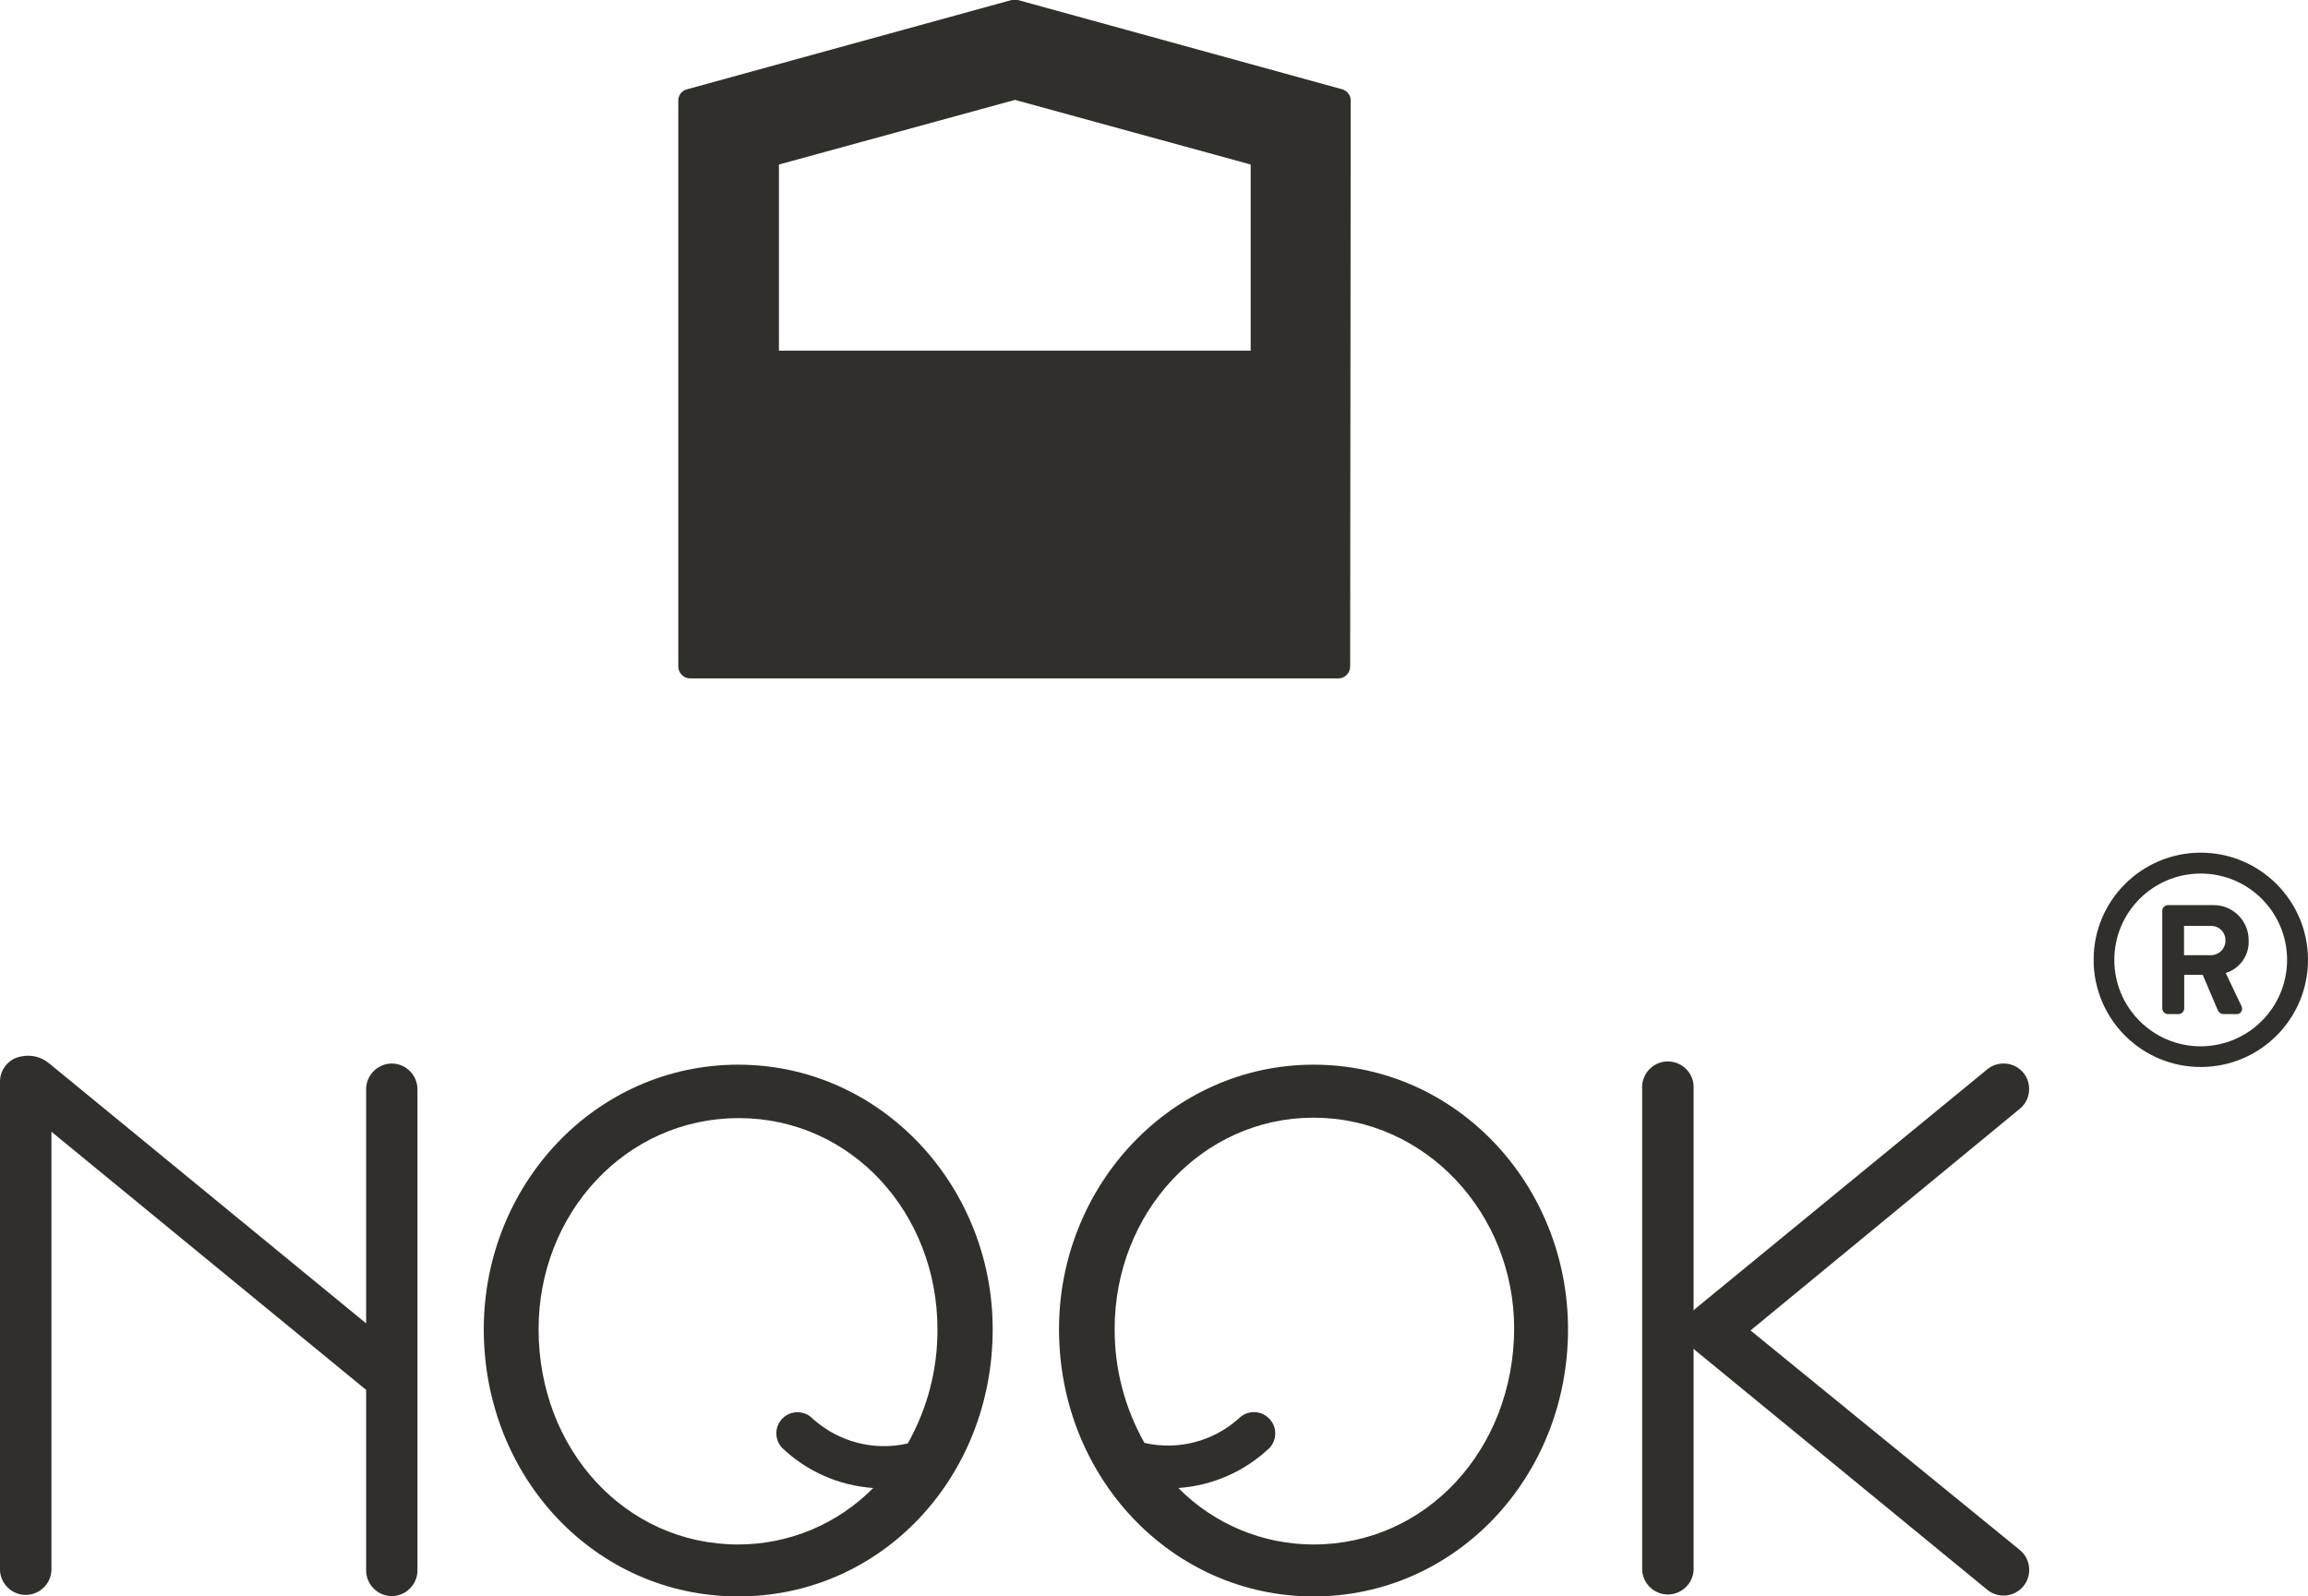 <?xml version="1.0" encoding="utf-8"?>
<!-- Generator: Adobe Illustrator 23.0.1, SVG Export Plug-In . SVG Version: 6.00 Build 0)  -->
<svg version="1.1" id="Layer_1" xmlns="http://www.w3.org/2000/svg" xmlns:xlink="http://www.w3.org/1999/xlink" x="0px" y="0px"
	 viewBox="0 0 218.55 151.19" style="enable-background:new 0 0 218.55 151.19;" xml:space="preserve">
<style type="text/css">
	.st0{fill:#302F2B;}
	.st1{fill:none;}
</style>
<g>
	<g id="aw">
		<g>
			<path class="st0" d="M127.11,8.46L96.38,0c-0.19-0.05-0.4-0.05-0.59,0L65.05,8.46c-0.49,0.12-0.83,0.57-0.82,1.07v53.61
				c0.01,0.61,0.51,1.11,1.12,1.11h61.38c0.61,0,1.11-0.5,1.12-1.11l0.05-53.61C127.91,9.04,127.58,8.6,127.11,8.46z M96.11,9.46
				l22.32,6.12v17.63H73.76V15.58L96.11,9.46z"/>
			<g>
				<path class="st1" d="M209.32,87.69h-2.51v2.77h2.51c0.75,0.03,1.38-0.56,1.41-1.31c0-0.03,0-0.05,0-0.08
					c0.03-0.73-0.54-1.35-1.28-1.38C209.41,87.69,209.36,87.69,209.32,87.69z"/>
				<path class="st1" d="M208.39,82.73c-4.52,0-8.18,3.66-8.18,8.18s3.66,8.18,8.18,8.18s8.18-3.66,8.18-8.18
					c0.01-4.51-3.65-8.17-8.16-8.18C208.4,82.73,208.4,82.73,208.39,82.73z M212.28,95.28c0.14,0.25,0.05,0.56-0.19,0.7
					c-0.09,0.05-0.19,0.07-0.29,0.06h-1.27c-0.23-0.02-0.42-0.18-0.5-0.39l-1.41-3.33h-1.75v3.19c-0.01,0.29-0.25,0.53-0.54,0.53h-1
					c-0.29,0-0.53-0.24-0.54-0.53v-9.26c0.01-0.29,0.25-0.53,0.54-0.53h4.17c1.83-0.09,3.38,1.32,3.47,3.15c0,0.06,0,0.12,0,0.18
					c0.07,1.4-0.81,2.67-2.14,3.1C211.3,93.19,211.8,94.27,212.28,95.28z"/>
				<path class="st0" d="M208.39,80.75c-5.61,0.01-10.15,4.55-10.14,10.16s4.55,10.15,10.16,10.14c5.6-0.01,10.13-4.54,10.14-10.14
					C218.55,85.3,214,80.75,208.39,80.75C208.39,80.75,208.39,80.75,208.39,80.75z M208.39,99.09c-4.52,0-8.18-3.66-8.18-8.18
					s3.66-8.18,8.18-8.18s8.18,3.66,8.18,8.18C216.56,95.43,212.91,99.08,208.39,99.09z"/>
				<path class="st0" d="M212.93,89.05c0.01-1.83-1.46-3.32-3.29-3.33c-0.06,0-0.12,0-0.18,0h-4.17c-0.29,0-0.53,0.24-0.54,0.53
					v9.26c0.01,0.29,0.25,0.53,0.54,0.53h1c0.29,0,0.53-0.24,0.54-0.53v-3.19h1.75l1.42,3.33c0.08,0.21,0.27,0.37,0.5,0.39h1.27
					c0.28,0.02,0.52-0.19,0.54-0.47c0.01-0.1-0.02-0.2-0.06-0.29c-0.48-1-1-2.09-1.49-3.13C212.11,91.73,213,90.46,212.93,89.05z
					 M209.32,90.46h-2.51v-2.77h2.51c0.73-0.04,1.36,0.51,1.41,1.25c0,0.04,0,0.09,0,0.13c0.02,0.75-0.58,1.37-1.33,1.39
					C209.37,90.46,209.35,90.46,209.32,90.46L209.32,90.46z"/>
				<path class="st0" d="M37.1,100.72L37.1,100.72c-1.34,0.01-2.43,1.1-2.43,2.44v22.17l-30-24.61c-0.72-0.61-1.67-0.86-2.6-0.68
					C0.88,100.21,0,101.23,0,102.43v46.33c0.09,1.34,1.25,2.37,2.59,2.28c1.22-0.08,2.2-1.05,2.28-2.28v-41.58l29.75,24.41h0.05
					v17.14c0.01,1.34,1.09,2.42,2.43,2.43l0,0c1.34-0.01,2.42-1.09,2.43-2.43v-45.6C39.51,101.8,38.43,100.73,37.1,100.72z"/>
				<path class="st0" d="M191.61,101.61c-0.85-1.04-2.39-1.19-3.43-0.34l-27.63,22.66c-0.07,0.06-0.13,0.12-0.18,0.19v-21
					c0.09-1.34-0.93-2.5-2.28-2.59c-1.34-0.09-2.5,0.93-2.59,2.28c-0.01,0.1-0.01,0.21,0,0.31v45.6c0.09,1.34,1.25,2.37,2.59,2.28
					c1.22-0.08,2.2-1.05,2.28-2.28v-21c0.06,0.06,0.11,0.12,0.18,0.18l27.63,22.66c1.04,0.85,2.57,0.7,3.42-0.34
					c0.85-1.04,0.7-2.57-0.33-3.42l0,0L165.76,126l25.51-21C192.29,104.15,192.44,102.64,191.61,101.61z"/>
				<g>
					<path class="st1" d="M74.08,137.13c-0.76-0.81-0.73-2.08,0.07-2.85s2.08-0.73,2.85,0.07c2.44,2.2,5.8,3.08,9,2.34
						c1.86-3.3,2.83-7.02,2.81-10.81c0-11-8.27-20-18.82-20s-18.95,9-18.95,20c0,11.39,8.27,20.38,18.95,20.38
						c4.81,0,9.41-1.93,12.79-5.35C79.52,140.72,76.44,139.38,74.08,137.13z"/>
					<path class="st0" d="M69.91,100.83c-13.55,0-24.1,11.39-24.1,25.06c0,14,10.55,25.3,24.1,25.3S94,139.92,94,125.89
						C94,112.22,83.34,100.83,69.91,100.83z M51,125.89c0-11,8.27-20,18.95-20s18.82,9,18.82,20c0.02,3.79-0.95,7.51-2.81,10.81
						c-3.2,0.74-6.56-0.14-9-2.34c-0.76-0.8-2.03-0.82-2.83-0.06s-0.82,2.03-0.06,2.83c2.34,2.23,5.39,3.57,8.62,3.79
						c-3.38,3.42-7.98,5.35-12.79,5.35C59.23,146.27,51,137.28,51,125.89z"/>
				</g>
				<g>
					<path class="st1" d="M124.38,105.86c-10.55,0-18.83,9-18.83,20c-0.02,3.78,0.96,7.51,2.82,10.8c3.18,0.73,6.53-0.14,8.95-2.33
						c0.78-0.78,2.05-0.78,2.83,0c0,0,0,0,0,0c0.79,0.76,0.81,2.01,0.06,2.81c-2.35,2.23-5.4,3.57-8.63,3.79
						c3.38,3.42,7.99,5.35,12.8,5.35c10.67,0,19-9,19-20.38C143.33,114.86,135.05,105.86,124.38,105.86z"/>
					<path class="st0" d="M124.38,100.83c-13.43,0-24.1,11.39-24.1,25.06c0,14,10.67,25.3,24.1,25.3s24.1-11.27,24.1-25.3
						C148.48,112.22,137.93,100.83,124.38,100.83z M124.38,146.27c-4.81,0-9.42-1.93-12.8-5.35c3.23-0.22,6.28-1.56,8.63-3.79
						c0.75-0.8,0.73-2.05-0.06-2.81c-0.78-0.78-2.05-0.78-2.83,0c0,0,0,0,0,0c-2.42,2.19-5.77,3.06-8.95,2.33
						c-1.86-3.29-2.84-7.02-2.82-10.8c0-11,8.28-20,18.83-20s19,9,19,20C143.33,137.28,135.05,146.27,124.38,146.27z"/>
				</g>
			</g>
		</g>
	</g>
</g>
</svg>
